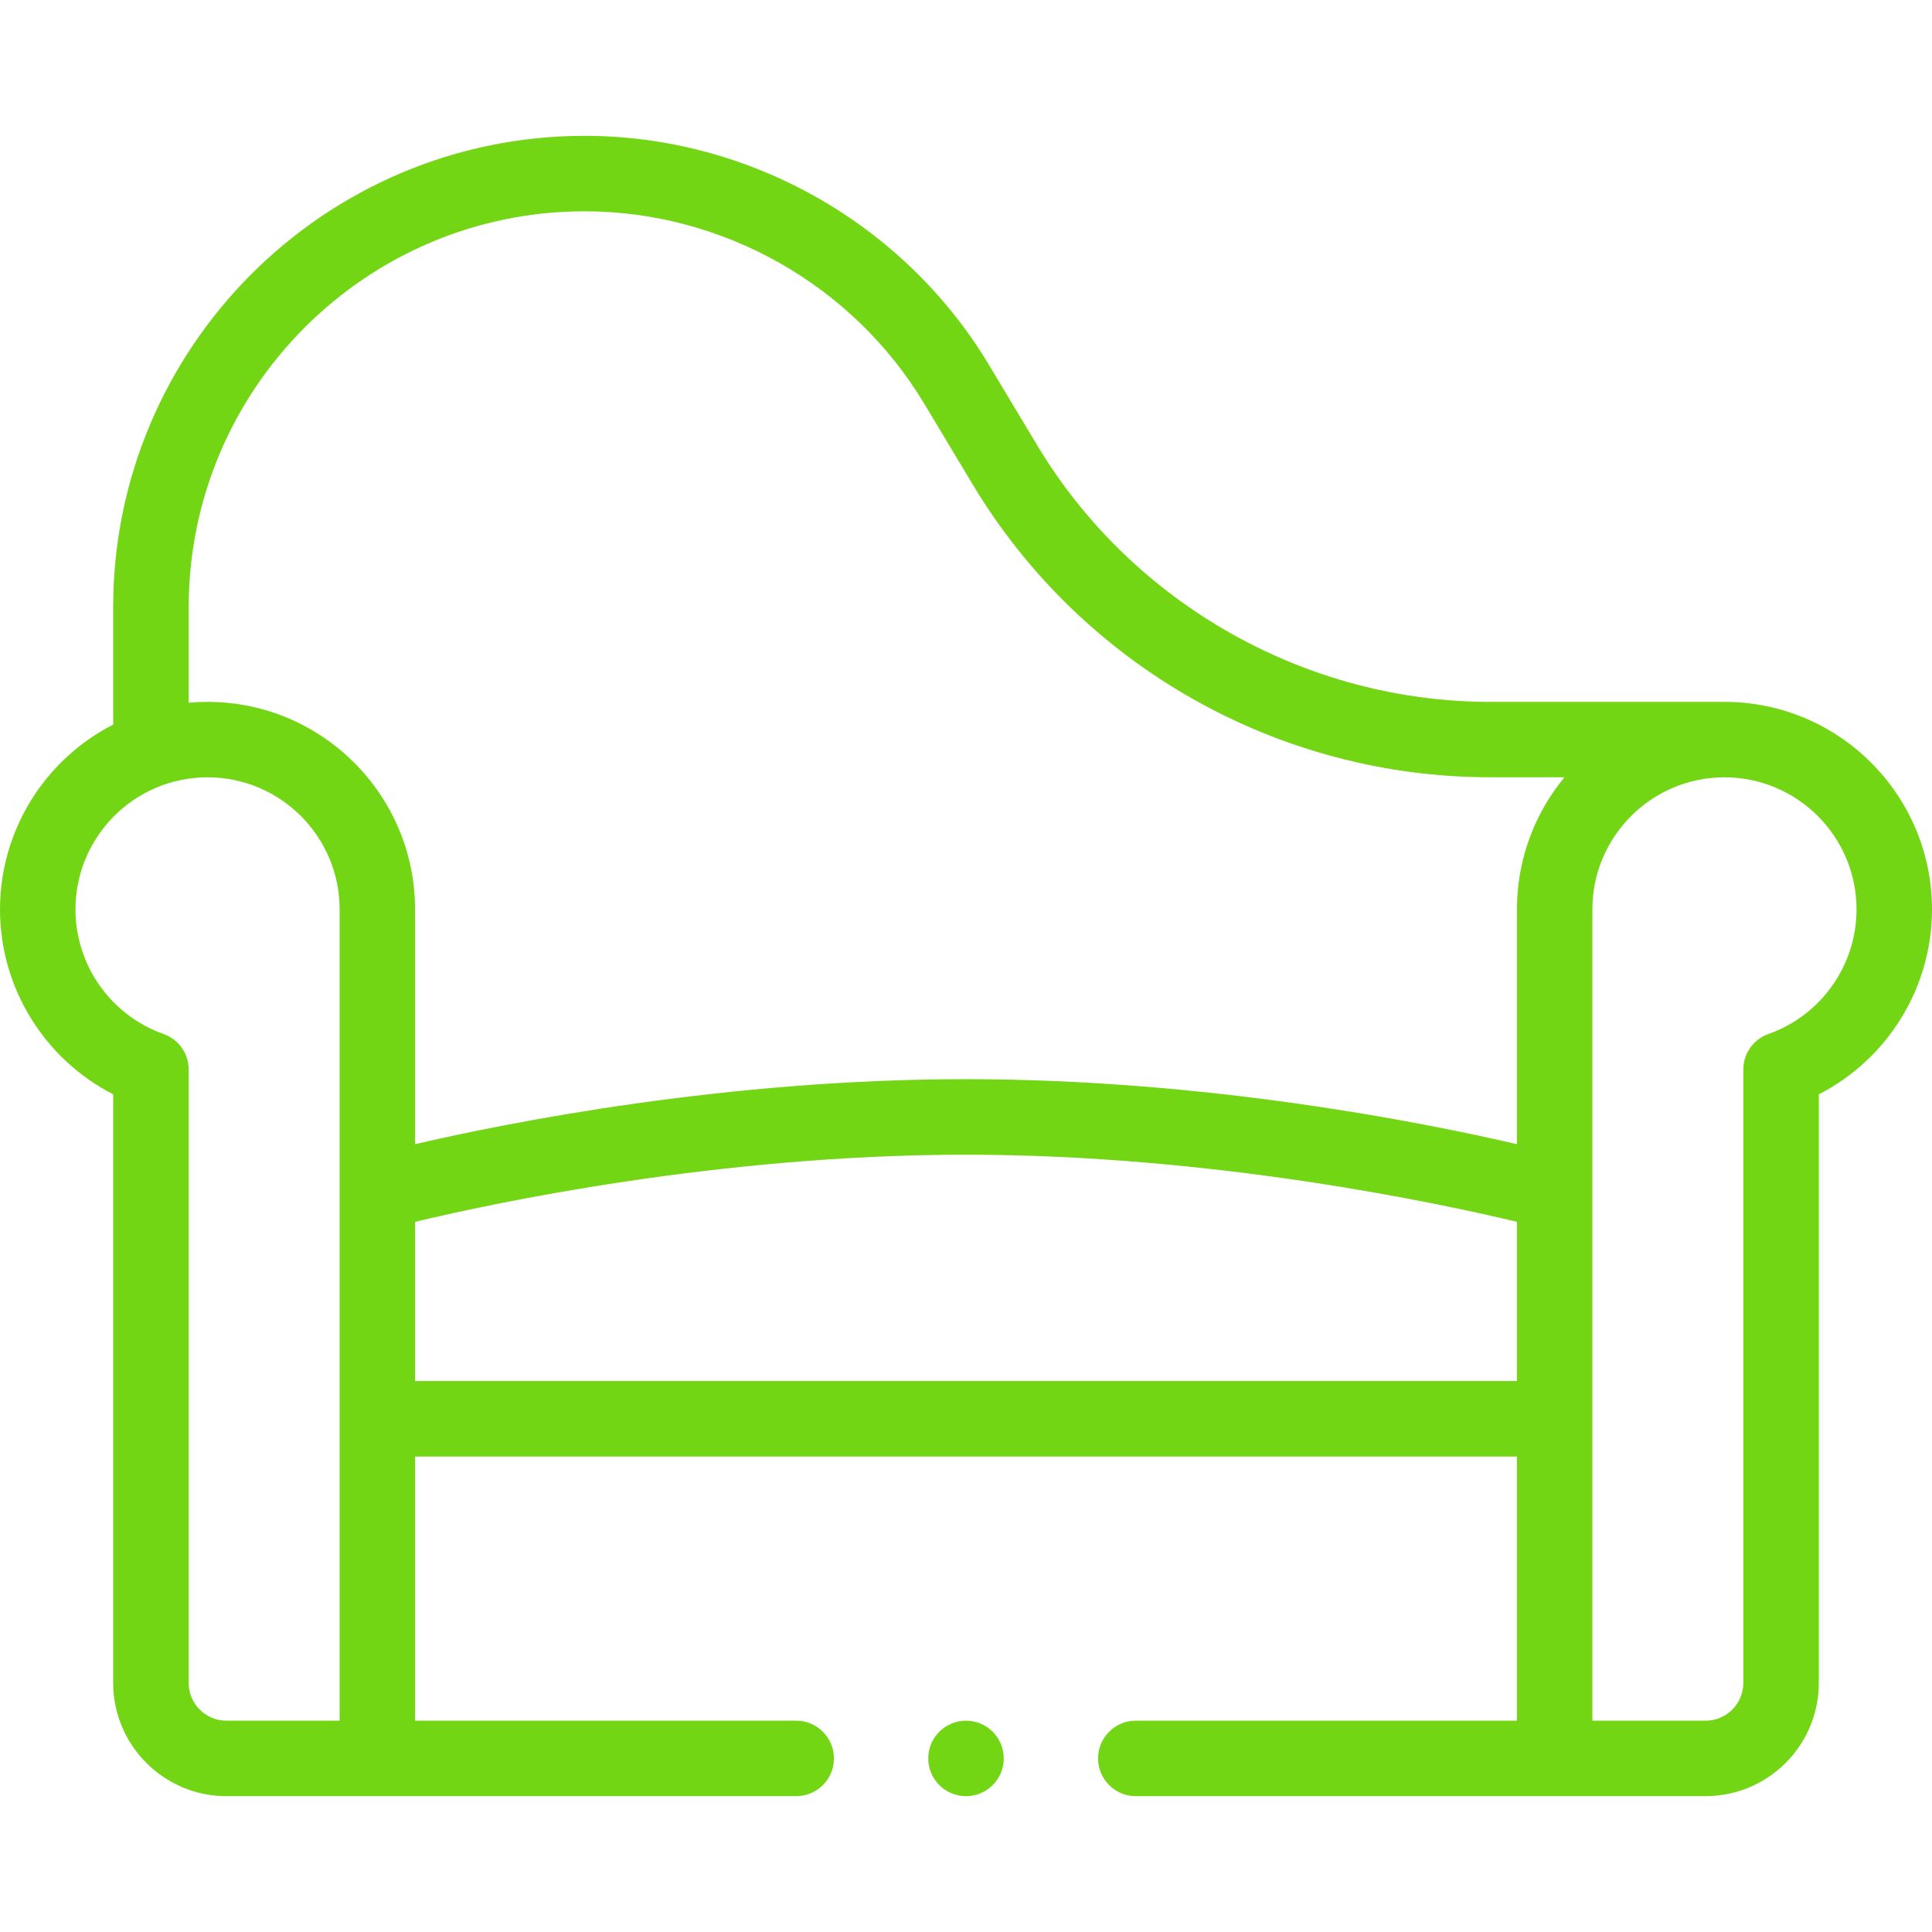 <svg width="48" height="48" viewBox="0 0 48 48" fill="none" xmlns="http://www.w3.org/2000/svg">
<path d="M42.844 17.438H37.025C32.44 17.438 28.128 14.996 25.77 11.065L24.568 9.062C22.463 5.554 18.615 3.375 14.525 3.375C8.067 3.375 2.812 8.629 2.812 15.087V18.002C1.107 18.872 0 20.641 0 22.594C0 24.546 1.106 26.316 2.812 27.188V41.812C2.812 43.363 4.074 44.625 5.625 44.625H19.781C20.299 44.625 20.719 44.205 20.719 43.688C20.719 43.17 20.299 42.75 19.781 42.75H10.312V36.188H37.688V42.75H28.219C27.701 42.75 27.281 43.17 27.281 43.688C27.281 44.205 27.701 44.625 28.219 44.625H42.375C43.926 44.625 45.188 43.363 45.188 41.812V27.188C46.894 26.316 48 24.546 48 22.594C48 19.75 45.687 17.438 42.844 17.438ZM14.525 5.25C17.96 5.25 21.192 7.08 22.96 10.026L24.162 12.029C26.869 16.543 31.753 19.311 37.025 19.311H38.869C38.131 20.204 37.688 21.348 37.688 22.594V28.427C35.376 27.89 29.988 26.812 24 26.812C18.012 26.812 12.624 27.89 10.312 28.427V22.594C10.312 19.75 8 17.438 5.156 17.438C4.999 17.438 4.843 17.445 4.688 17.459V15.087C4.688 9.663 9.1 5.25 14.525 5.25V5.25ZM4.688 41.812V26.573C4.688 26.175 4.437 25.821 4.062 25.689C2.754 25.226 1.875 23.982 1.875 22.594C1.875 20.788 3.341 19.312 5.156 19.312C6.966 19.312 8.438 20.784 8.438 22.594V42.75H5.625C5.108 42.75 4.688 42.33 4.688 41.812ZM10.312 34.312V30.356C12.225 29.898 17.856 28.688 24 28.688C30.144 28.688 35.775 29.898 37.688 30.356V34.312H10.312ZM43.938 25.689C43.563 25.821 43.312 26.175 43.312 26.573V41.812C43.312 42.33 42.892 42.75 42.375 42.75H39.562V22.594C39.562 20.784 41.034 19.312 42.844 19.312C44.653 19.312 46.125 20.784 46.125 22.594C46.125 23.982 45.246 25.226 43.938 25.689V25.689Z" fill="#73D614"/>
<path d="M24.938 43.688C24.938 44.205 24.518 44.625 24 44.625C23.482 44.625 23.062 44.205 23.062 43.688C23.062 43.17 23.482 42.75 24 42.75C24.518 42.75 24.938 43.17 24.938 43.688Z" fill="#73D614"/>
</svg>
